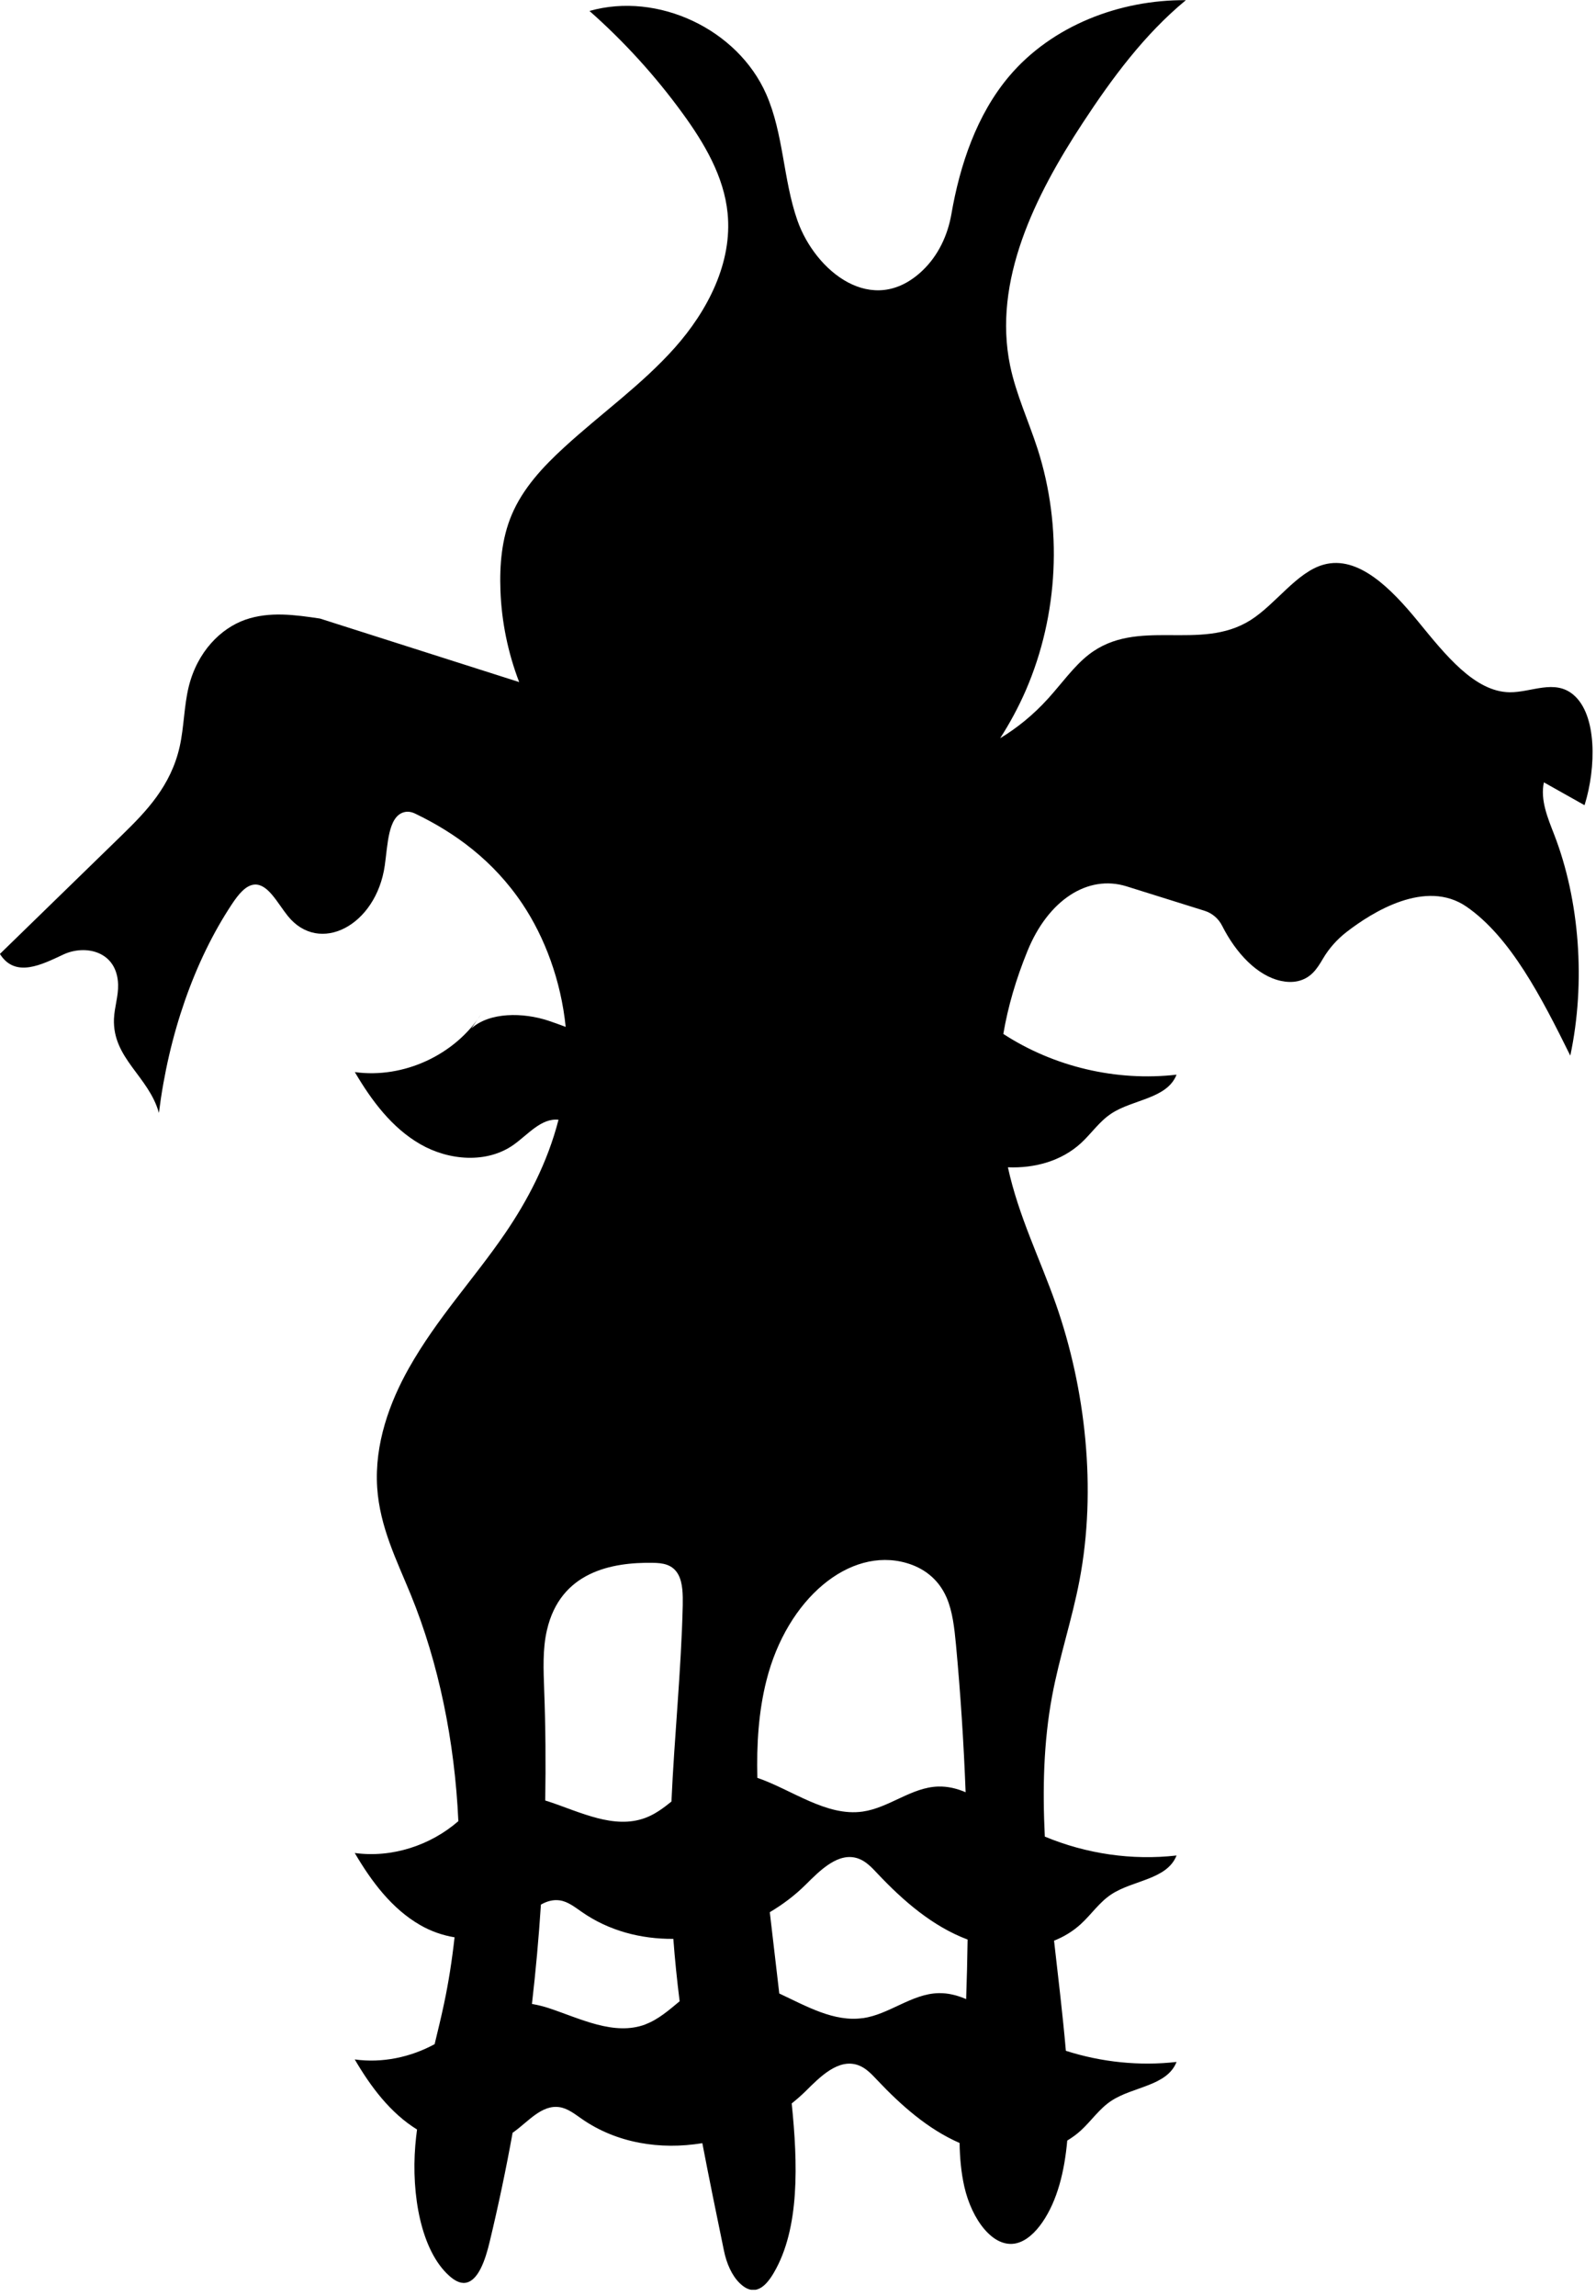 <svg width="185" height="266" viewBox="0 0 185 266" fill="none" xmlns="http://www.w3.org/2000/svg">
<g clip-path="url(#clip0_1243_750)">
<path d="M183.69 93.24C185.02 88.95 185.14 82.84 182.39 80.51C180.21 78.65 177.5 80.24 174.99 80.21C170.93 80.16 167.53 75.86 164.38 72.01C161.23 68.16 157.43 64.32 153.44 65.42C150.31 66.28 147.89 70 144.96 71.85C139.09 75.56 131.86 71.45 126.2 75.85C124.48 77.19 123.05 79.22 121.49 80.94C119.76 82.85 117.89 84.35 115.93 85.54C117.07 83.77 118.07 81.91 118.91 79.98C122.7 71.22 123.19 61.09 120.27 52.01C119.23 48.79 117.78 45.69 117.09 42.38C115.05 32.54 119.99 22.65 125.5 14.25C128.91 9.05 132.66 3.98 137.46 0.02C129.79 -0.04 121.94 2.97 116.98 8.83C113.2 13.3 111.26 19.15 110.28 24.81C109.85 27.28 108.75 29.61 106.94 31.34C101.13 36.88 94.48 31.39 92.43 25.54C90.77 20.79 90.84 15.53 88.82 10.92C85.51 3.38 76.25 -0.98 68.33 1.27C72.34 4.81 75.97 8.8 79.12 13.13C81.64 16.59 83.92 20.44 84.34 24.71C84.91 30.43 82.03 36.01 78.21 40.3C74.39 44.59 69.64 47.94 65.4 51.83C62.94 54.08 60.6 56.59 59.31 59.66C58.15 62.41 57.9 65.46 58.01 68.44C58.14 72.03 58.88 75.65 60.18 79.03L37.09 71.67C34.2 71.24 31.25 70.82 28.42 71.81C25.59 72.81 22.87 75.5 21.87 79.59C21.33 81.81 21.33 84.26 20.83 86.5C19.81 91.07 16.93 94.03 14.24 96.66C9.49 101.28 4.74 105.91 -0.01 110.53C1.78 113.37 4.87 111.75 7.36 110.59C9.85 109.43 13.56 110.16 13.69 114.06C13.73 115.41 13.27 116.69 13.21 118.04C13.03 122.64 17.24 124.7 18.42 128.95C19.55 119.87 22.53 111.33 26.87 104.78C27.61 103.66 28.5 102.53 29.55 102.49C31.09 102.44 32.17 104.65 33.36 106.13C37.02 110.68 43.6 107.26 44.6 100.29C44.95 97.85 44.98 94.66 46.79 94.12C47.25 93.98 47.72 94.07 48.16 94.29C52.71 96.48 57.17 99.68 60.56 104.74C63.14 108.59 65.03 113.63 65.57 118.98C64.9 118.73 64.24 118.49 63.58 118.27C60.63 117.29 56.75 117.26 54.64 119.16L55.82 117.43C52.76 122.24 46.77 125 41.13 124.22C43.06 127.51 45.43 130.69 48.73 132.58C52.03 134.48 56.45 134.84 59.55 132.63C61.21 131.45 62.74 129.53 64.74 129.74C63.47 134.7 61.13 139.13 58.56 142.89C54.91 148.23 50.67 152.71 47.38 158.55C45.19 162.44 43.39 167.29 43.72 172.36C44.03 176.96 46.01 180.84 47.62 184.78C50.85 192.68 52.71 201.77 53.13 211.01C49.88 213.84 45.4 215.29 41.12 214.7C43.05 217.99 45.42 221.17 48.72 223.06C49.93 223.76 51.3 224.24 52.69 224.47C52.4 227.09 52 229.68 51.46 232.21C51.13 233.77 50.75 235.31 50.38 236.85C47.57 238.38 44.29 239.06 41.12 238.62C42.97 241.78 45.24 244.82 48.34 246.74C48.26 247.35 48.19 247.96 48.14 248.58C47.67 254.25 48.79 260.74 52.06 263.68C52.64 264.2 53.29 264.6 53.96 264.5C55.44 264.28 56.26 261.85 56.76 259.75C57.76 255.59 58.65 251.37 59.42 247.11C59.46 247.08 59.5 247.06 59.53 247.04C61.23 245.83 62.79 243.84 64.85 244.15C65.81 244.29 66.61 244.94 67.41 245.49C71.46 248.32 76.53 249.13 81.41 248.32C82.21 252.49 83.06 256.63 83.91 260.75C84.22 262.28 84.84 263.66 85.73 264.53C87.47 266.24 88.77 264.92 89.69 263.35C92.72 258.2 92.48 250.66 91.77 243.72C92.32 243.28 92.85 242.82 93.35 242.33C95.06 240.63 97.18 238.48 99.46 239.28C100.35 239.59 101.03 240.32 101.68 241.01C104.45 243.94 107.56 246.7 111.23 248.3C111.26 250.02 111.41 251.73 111.78 253.36C112.65 257.19 115.14 260.54 117.81 259.92C118.96 259.65 120 258.69 120.84 257.47C122.56 254.96 123.39 251.61 123.71 248.02C124.27 247.68 124.8 247.3 125.29 246.85C126.5 245.74 127.44 244.32 128.81 243.42C131.33 241.75 135.27 241.72 136.38 238.91C132.08 239.4 127.68 238.94 123.55 237.62C123.18 233.38 122.66 229.12 122.18 224.86C123.32 224.41 124.37 223.77 125.29 222.93C126.5 221.82 127.44 220.4 128.81 219.5C131.33 217.83 135.27 217.8 136.38 214.99C131.21 215.58 125.91 214.8 121.11 212.8C120.84 207.31 120.96 201.87 121.95 196.54C122.8 191.96 124.26 187.68 125.13 183.11C127.15 172.52 125.82 160.87 122.4 151.12C120.54 145.82 118.08 140.96 116.83 135.25C119.92 135.38 123.03 134.53 125.29 132.46C126.5 131.35 127.44 129.93 128.81 129.03C131.33 127.36 135.27 127.33 136.38 124.52C129.41 125.32 122.18 123.62 116.3 119.8C116.84 116.62 117.77 113.45 119.09 110.21C121.48 104.31 126.08 101.29 130.59 102.7L139.63 105.53C140.52 105.81 141.25 106.44 141.67 107.28C143.26 110.43 145.74 113.08 148.51 113.66C149.78 113.93 151.15 113.77 152.21 112.69C152.64 112.25 153.01 111.67 153.35 111.08C154.05 109.89 154.98 108.85 156.07 108C159.05 105.69 165.26 101.79 170 105.06C175.1 108.59 178.68 115.56 182.02 122.31C183.82 113.86 183.11 104.29 180.13 96.64C179.41 94.78 178.52 92.69 178.96 90.65L183.66 93.29L183.69 93.24ZM87.79 205.99C87.69 202.12 87.93 198.29 88.85 194.68C91.24 185.24 98.47 179.19 105.07 181.1C106.88 181.62 108.73 182.8 109.73 185.12C110.42 186.72 110.63 188.66 110.81 190.55C111.34 196.23 111.71 201.94 111.93 207.66C110.92 207.23 109.87 206.97 108.76 207C105.67 207.08 103.07 209.46 100.01 209.9C95.79 210.51 91.78 207.36 87.78 205.99H87.79ZM63.4 188.87C64.96 182.11 70.92 181 75.69 181.08C76.76 181.1 77.99 181.22 78.65 182.49C79.15 183.45 79.16 184.79 79.14 186.01C78.96 193.61 78.17 201.16 77.83 208.74C76.89 209.5 75.93 210.21 74.81 210.63C71.18 211.99 67.27 209.96 63.59 208.74C63.46 208.7 63.33 208.66 63.2 208.62C63.27 204.36 63.24 200.1 63.08 195.85C63 193.51 62.88 191.09 63.4 188.87ZM74.82 234.56C71.19 235.92 67.28 233.89 63.6 232.67C62.99 232.47 62.33 232.31 61.66 232.19C62.1 228.38 62.45 224.54 62.7 220.68C63.38 220.3 64.09 220.08 64.88 220.19C65.84 220.33 66.64 220.98 67.44 221.53C70.56 223.71 74.28 224.68 78.05 224.65C78.23 227.07 78.48 229.48 78.78 231.88C77.54 232.91 76.31 233.99 74.82 234.55V234.56ZM100.02 233.83C96.69 234.31 93.49 232.46 90.33 230.98C89.96 227.84 89.6 224.7 89.23 221.56C90.73 220.67 92.13 219.62 93.37 218.39C95.08 216.69 97.2 214.54 99.48 215.34C100.37 215.65 101.05 216.38 101.7 217.07C104.69 220.24 108.09 223.2 112.16 224.73C112.13 227.03 112.07 229.33 111.99 231.63C110.96 231.19 109.9 230.91 108.77 230.94C105.68 231.02 103.08 233.4 100.02 233.84V233.83Z" fill="black"/>
</g>
<defs>
<clipPath id="clip0_1243_750">
<rect width="184.6" height="265.31" fill="white"/>
</clipPath>
</defs>
</svg>
